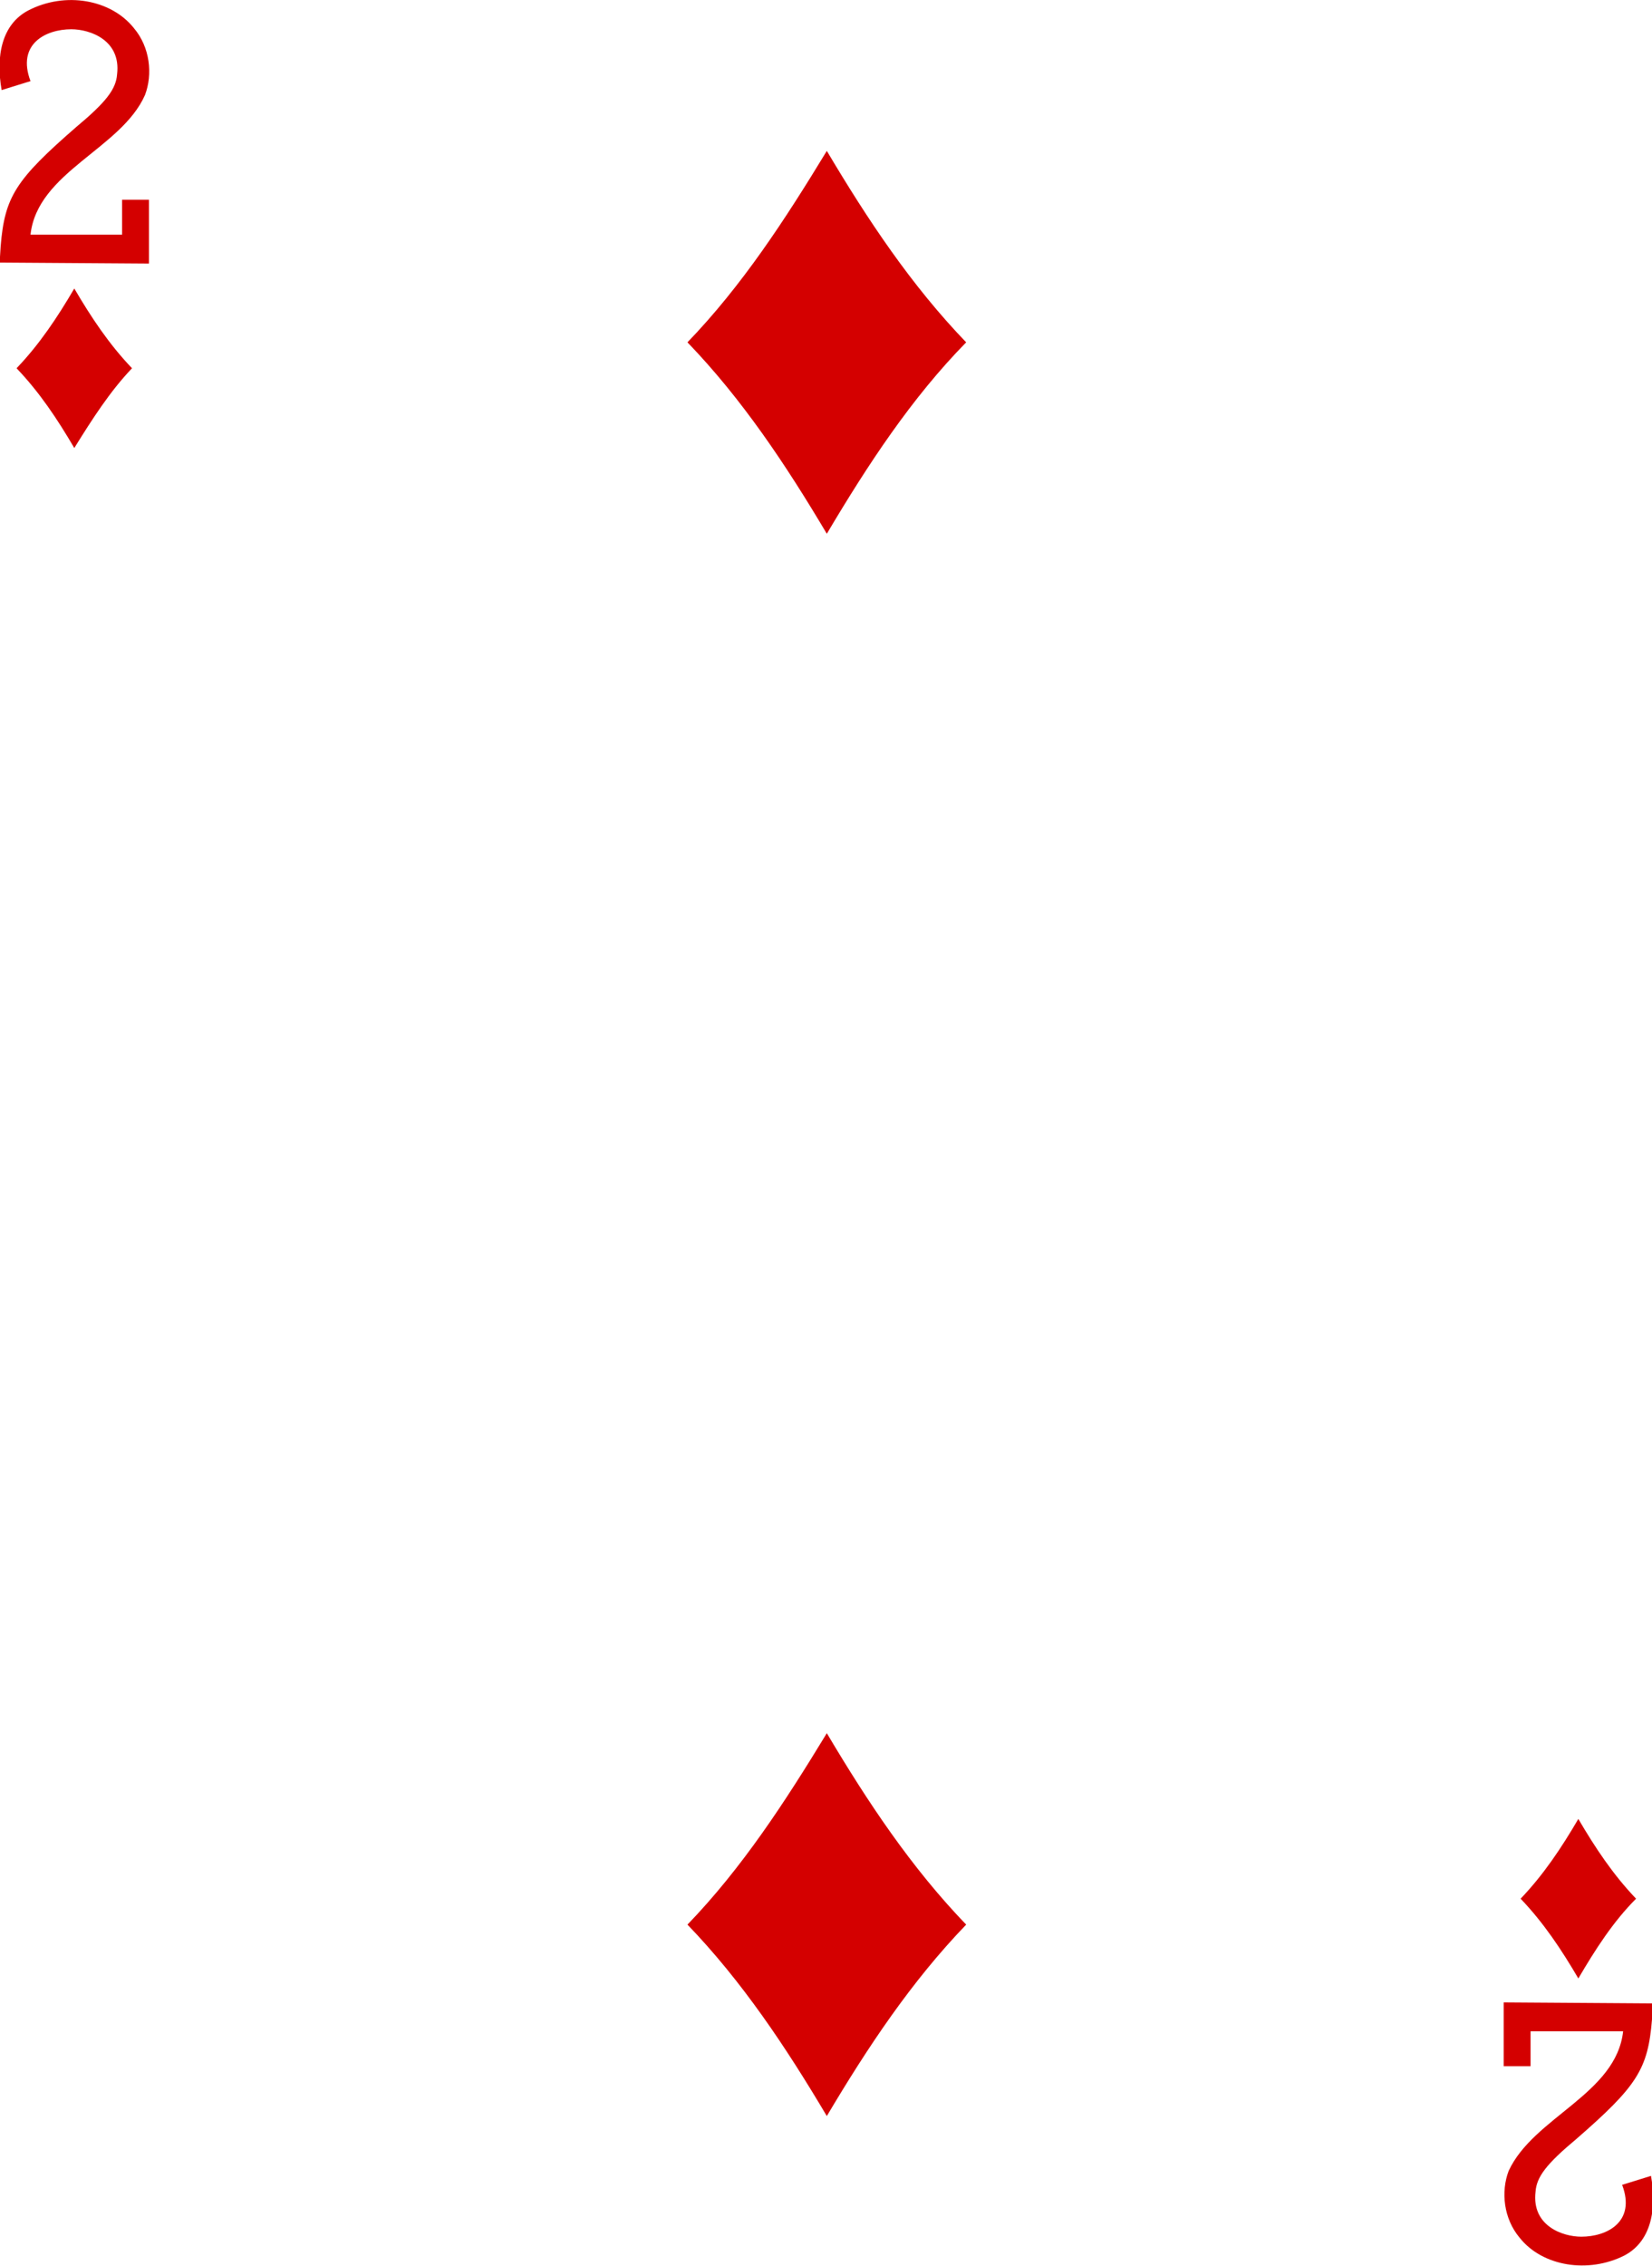 <!-- Generator: Adobe Illustrator 19.2.1, SVG Export Plug-In  -->
<svg version="1.1"
	 xmlns="http://www.w3.org/2000/svg" xmlns:xlink="http://www.w3.org/1999/xlink" xmlns:a="http://ns.adobe.com/AdobeSVGViewerExtensions/3.0/"
	 x="0px" y="0px" width="165.3px" height="226.6px" viewBox="0 0 165.3 226.6" style="enable-background:new 0 0 165.3 226.6;"
	 xml:space="preserve">
<style type="text/css">
	.st0{fill:#D40000;}
</style>
<defs>
</defs>
<g id="g6716_1_" transform="matrix(0.996,0,0,0.997,8.729,-8.14)">
	<path id="path6516-8_1_" class="st0" d="M74.3,61.7c-4.1-6.9-8.5-13.5-14-19.2
		c5.5-5.7,9.8-12.3,14-19.2c4.1,6.9,8.5,13.5,14,19.2C82.8,48.1,78.4,54.8,74.3,61.7z"/>
	<path id="path6518-2_1_" class="st0" d="M-1.3,53.1c-1.7-2.9-3.5-5.6-5.8-8
		c2.3-2.4,4.1-5.1,5.8-8c1.7,2.9,3.5,5.6,5.8,8C2.3,47.4,0.5,50.2-1.3,53.1z"/>
	<path id="path6522-0_1_" class="st0" d="M149.8,206.6c-1.7-2.9-3.5-5.6-5.8-8
		c2.3-2.4,4.1-5.1,5.8-8c1.7,2.9,3.5,5.6,5.8,8C153.3,200.9,151.5,203.7,149.8,206.6z"/>
	<path id="path6538-6_1_" class="st0" d="M74.3,220.4c-4.1-6.9-8.5-13.5-14-19.2
		c5.5-5.7,9.8-12.3,14-19.2c4.1,6.9,8.5,13.5,14,19.2C82.8,206.9,78.4,213.5,74.3,220.4z"/>
	<path id="path15-34-1-4-2_1_" class="st0" d="M-8.8,34.5l0.1-1.6c0.4-5,1.5-6.7,7.6-12
		c3-2.5,4-3.8,4.1-5.3c0.4-3.4-2.7-4.5-4.6-4.5c-2.6,0-5.5,1.5-4.1,5.2l-2.9,0.9c-0.6-3.4,0-6.6,2.7-8C-2.2,7.3,2.4,8.1,4.7,11
		c1.6,1.9,1.9,4.6,1.1,6.7C3.4,23.1-5,25.4-5.7,31.7h9.2v-3.5h2.7v6.4L-8.8,34.5L-8.8,34.5z"/>
	<path id="path15-5-4-6-4_1_" class="st0" d="M157.3,209.1l-0.1,1.6c-0.4,5-1.5,6.7-7.6,12
		c-3,2.5-4,3.8-4.1,5.3c-0.4,3.4,2.7,4.5,4.6,4.5c2.6,0,5.5-1.5,4.1-5.2l2.9-0.9c0.6,3.4,0,6.6-2.7,8c-3.6,1.8-8.2,1.1-10.5-1.8
		c-1.6-1.9-1.9-4.6-1.1-6.7c2.5-5.4,10.8-7.7,11.5-14H145v3.5h-2.7v-6.4L157.3,209.1L157.3,209.1z"/>
</g>
</svg>

